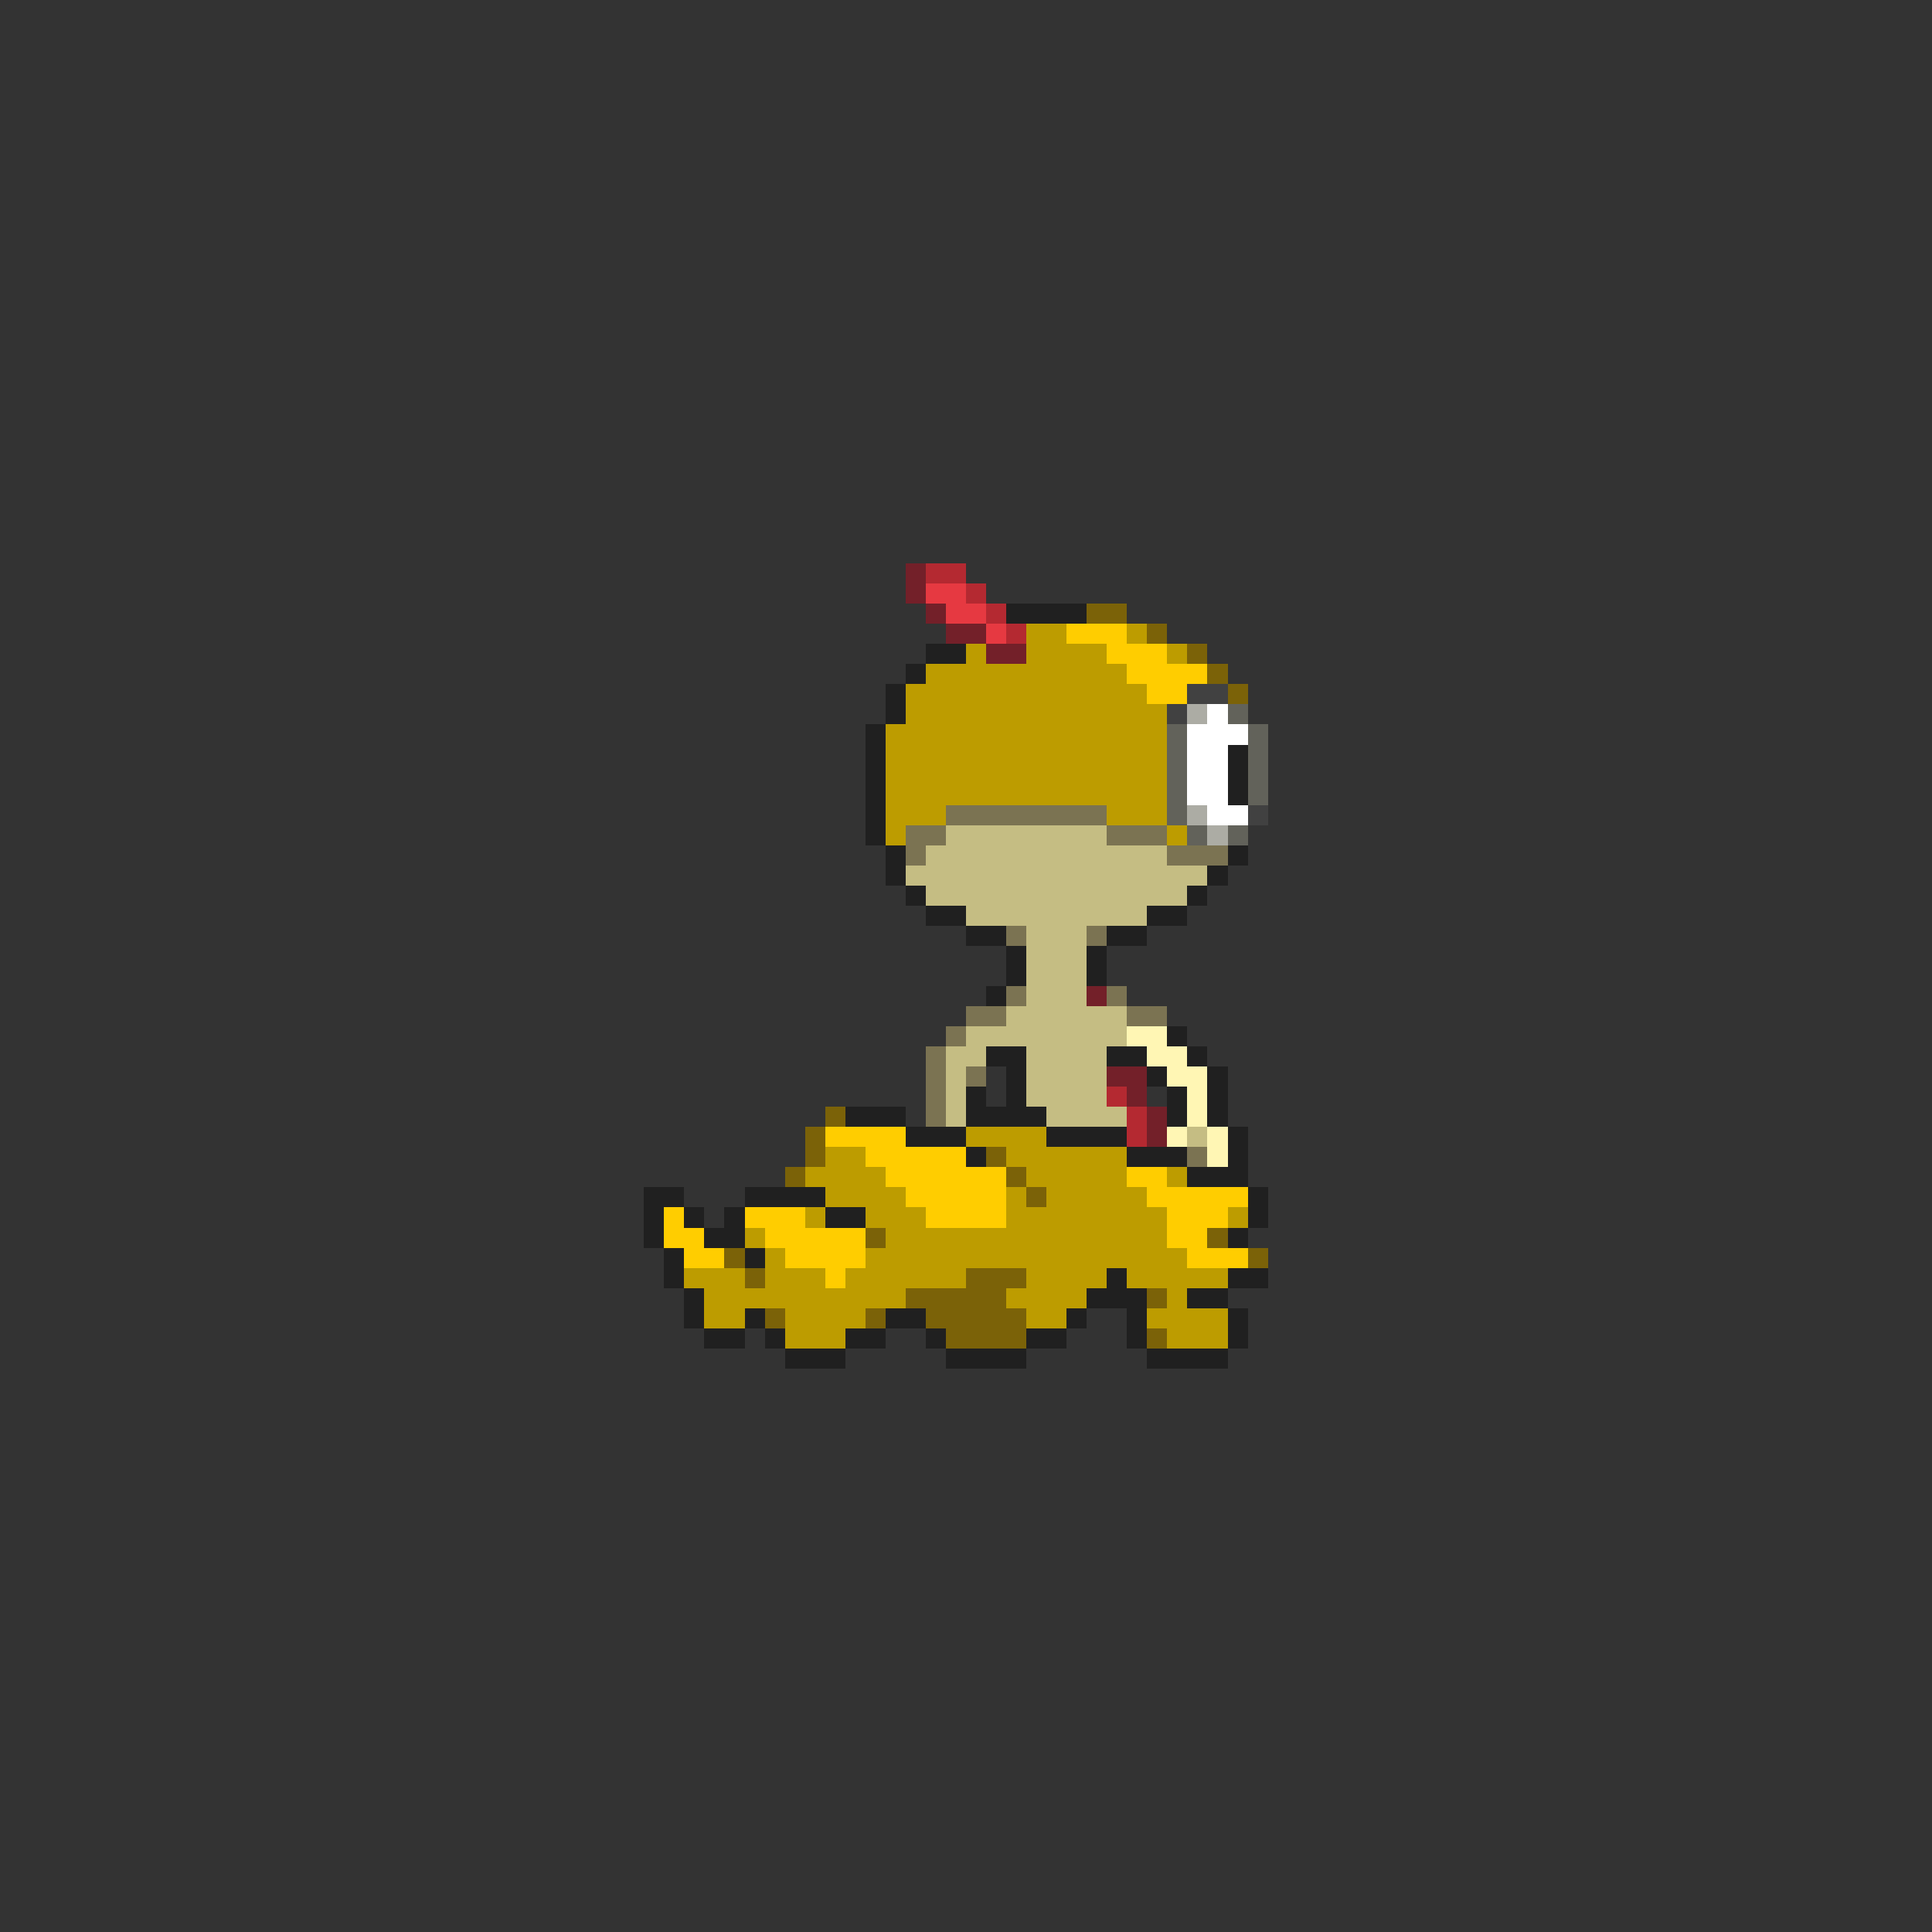 <svg xmlns="http://www.w3.org/2000/svg" viewBox="0 -0.5 96 96" shape-rendering="crispEdges">
<rect x="0" y="-0.5" width="96" height="96" fill="#333333" stroke="none"/>
<path stroke="#732029" d="M45 28h1M45 29h1M46 30h1M47 31h2M49 32h2M54 49h1M55 53h2M56 54h1M57 55h1M57 56h1" />
<path stroke="#b42931" d="M46 28h2M48 29h1M49 30h1M50 31h1M55 54h1M56 55h1M56 56h1" />
<path stroke="#e63941" d="M46 29h2M47 30h2M49 31h1" />
<path stroke="#202020" d="M50 30h4M46 32h2M45 33h1M44 34h1M44 35h1M43 36h1M43 37h1M61 37h1M43 38h1M61 38h1M43 39h1M61 39h1M43 40h1M43 41h1M44 42h1M61 42h1M44 43h1M60 43h1M45 44h1M59 44h1M46 45h2M57 45h2M48 46h2M55 46h2M50 47h1M54 47h1M50 48h1M54 48h1M49 49h1M58 51h1M49 52h2M55 52h2M59 52h1M50 53h1M57 53h1M60 53h1M48 54h1M50 54h1M58 54h1M60 54h1M42 55h3M48 55h4M58 55h1M60 55h1M45 56h3M52 56h4M61 56h1M48 57h1M56 57h3M61 57h1M59 58h3M32 59h2M37 59h4M62 59h1M32 60h1M34 60h1M36 60h1M41 60h2M62 60h1M32 61h1M35 61h2M61 61h1M33 62h1M37 62h1M33 63h1M55 63h1M61 63h2M34 64h1M54 64h3M59 64h2M34 65h1M37 65h1M44 65h2M53 65h1M56 65h1M61 65h1M35 66h2M38 66h1M42 66h2M46 66h1M51 66h2M56 66h1M61 66h1M39 67h3M47 67h4M57 67h4" />
<path stroke="#7b6208" d="M54 30h2M57 31h1M59 32h1M60 33h1M61 34h1M41 55h1M40 56h1M40 57h1M49 57h1M39 58h1M50 58h1M51 59h1M43 61h1M60 61h1M36 62h1M62 62h1M37 63h1M48 63h3M45 64h5M57 64h1M38 65h1M43 65h1M46 65h5M47 66h4M57 66h1" />
<path stroke="#bd9c00" d="M51 31h2M56 31h1M48 32h1M51 32h4M58 32h1M46 33h10M45 34h12M45 35h13M44 36h14M44 37h14M44 38h14M44 39h14M44 40h3M55 40h3M44 41h1M58 41h1M48 56h4M41 57h2M50 57h6M40 58h4M51 58h5M58 58h1M41 59h4M50 59h1M52 59h5M40 60h1M43 60h3M50 60h8M61 60h1M37 61h1M44 61h14M38 62h1M43 62h16M34 63h3M38 63h3M42 63h6M51 63h4M56 63h5M35 64h10M50 64h4M58 64h1M35 65h2M39 65h4M51 65h2M57 65h4M39 66h3M58 66h3" />
<path stroke="#ffcd00" d="M53 31h3M55 32h3M56 33h4M57 34h2M41 56h4M43 57h5M44 58h6M56 58h2M45 59h5M57 59h5M33 60h1M37 60h3M46 60h4M58 60h3M33 61h2M38 61h5M58 61h2M34 62h2M39 62h4M59 62h3M41 63h1" />
<path stroke="#414141" d="M59 34h2M58 35h1M62 40h1" />
<path stroke="#acaca4" d="M59 35h1M59 40h1M60 41h1" />
<path stroke="#ffffff" d="M60 35h1M59 36h3M59 37h2M59 38h2M59 39h2M60 40h2" />
<path stroke="#62625a" d="M61 35h1M58 36h1M62 36h1M58 37h1M62 37h1M58 38h1M62 38h1M58 39h1M62 39h1M58 40h1M59 41h1M61 41h1" />
<path stroke="#7b7352" d="M47 40h8M45 41h2M55 41h3M45 42h1M58 42h3M50 46h1M54 46h1M50 49h1M55 49h1M48 50h2M56 50h2M47 51h1M46 52h1M46 53h1M48 53h1M46 54h1M46 55h1M59 57h1" />
<path stroke="#c5bd83" d="M47 41h8M46 42h12M45 43h15M46 44h13M48 45h9M51 46h3M51 47h3M51 48h3M51 49h3M50 50h6M48 51h8M47 52h2M51 52h4M47 53h1M51 53h4M47 54h1M51 54h4M47 55h1M52 55h4M59 56h1" />
<path stroke="#fff6b4" d="M56 51h2M57 52h2M58 53h2M59 54h1M59 55h1M58 56h1M60 56h1M60 57h1" />
</svg>